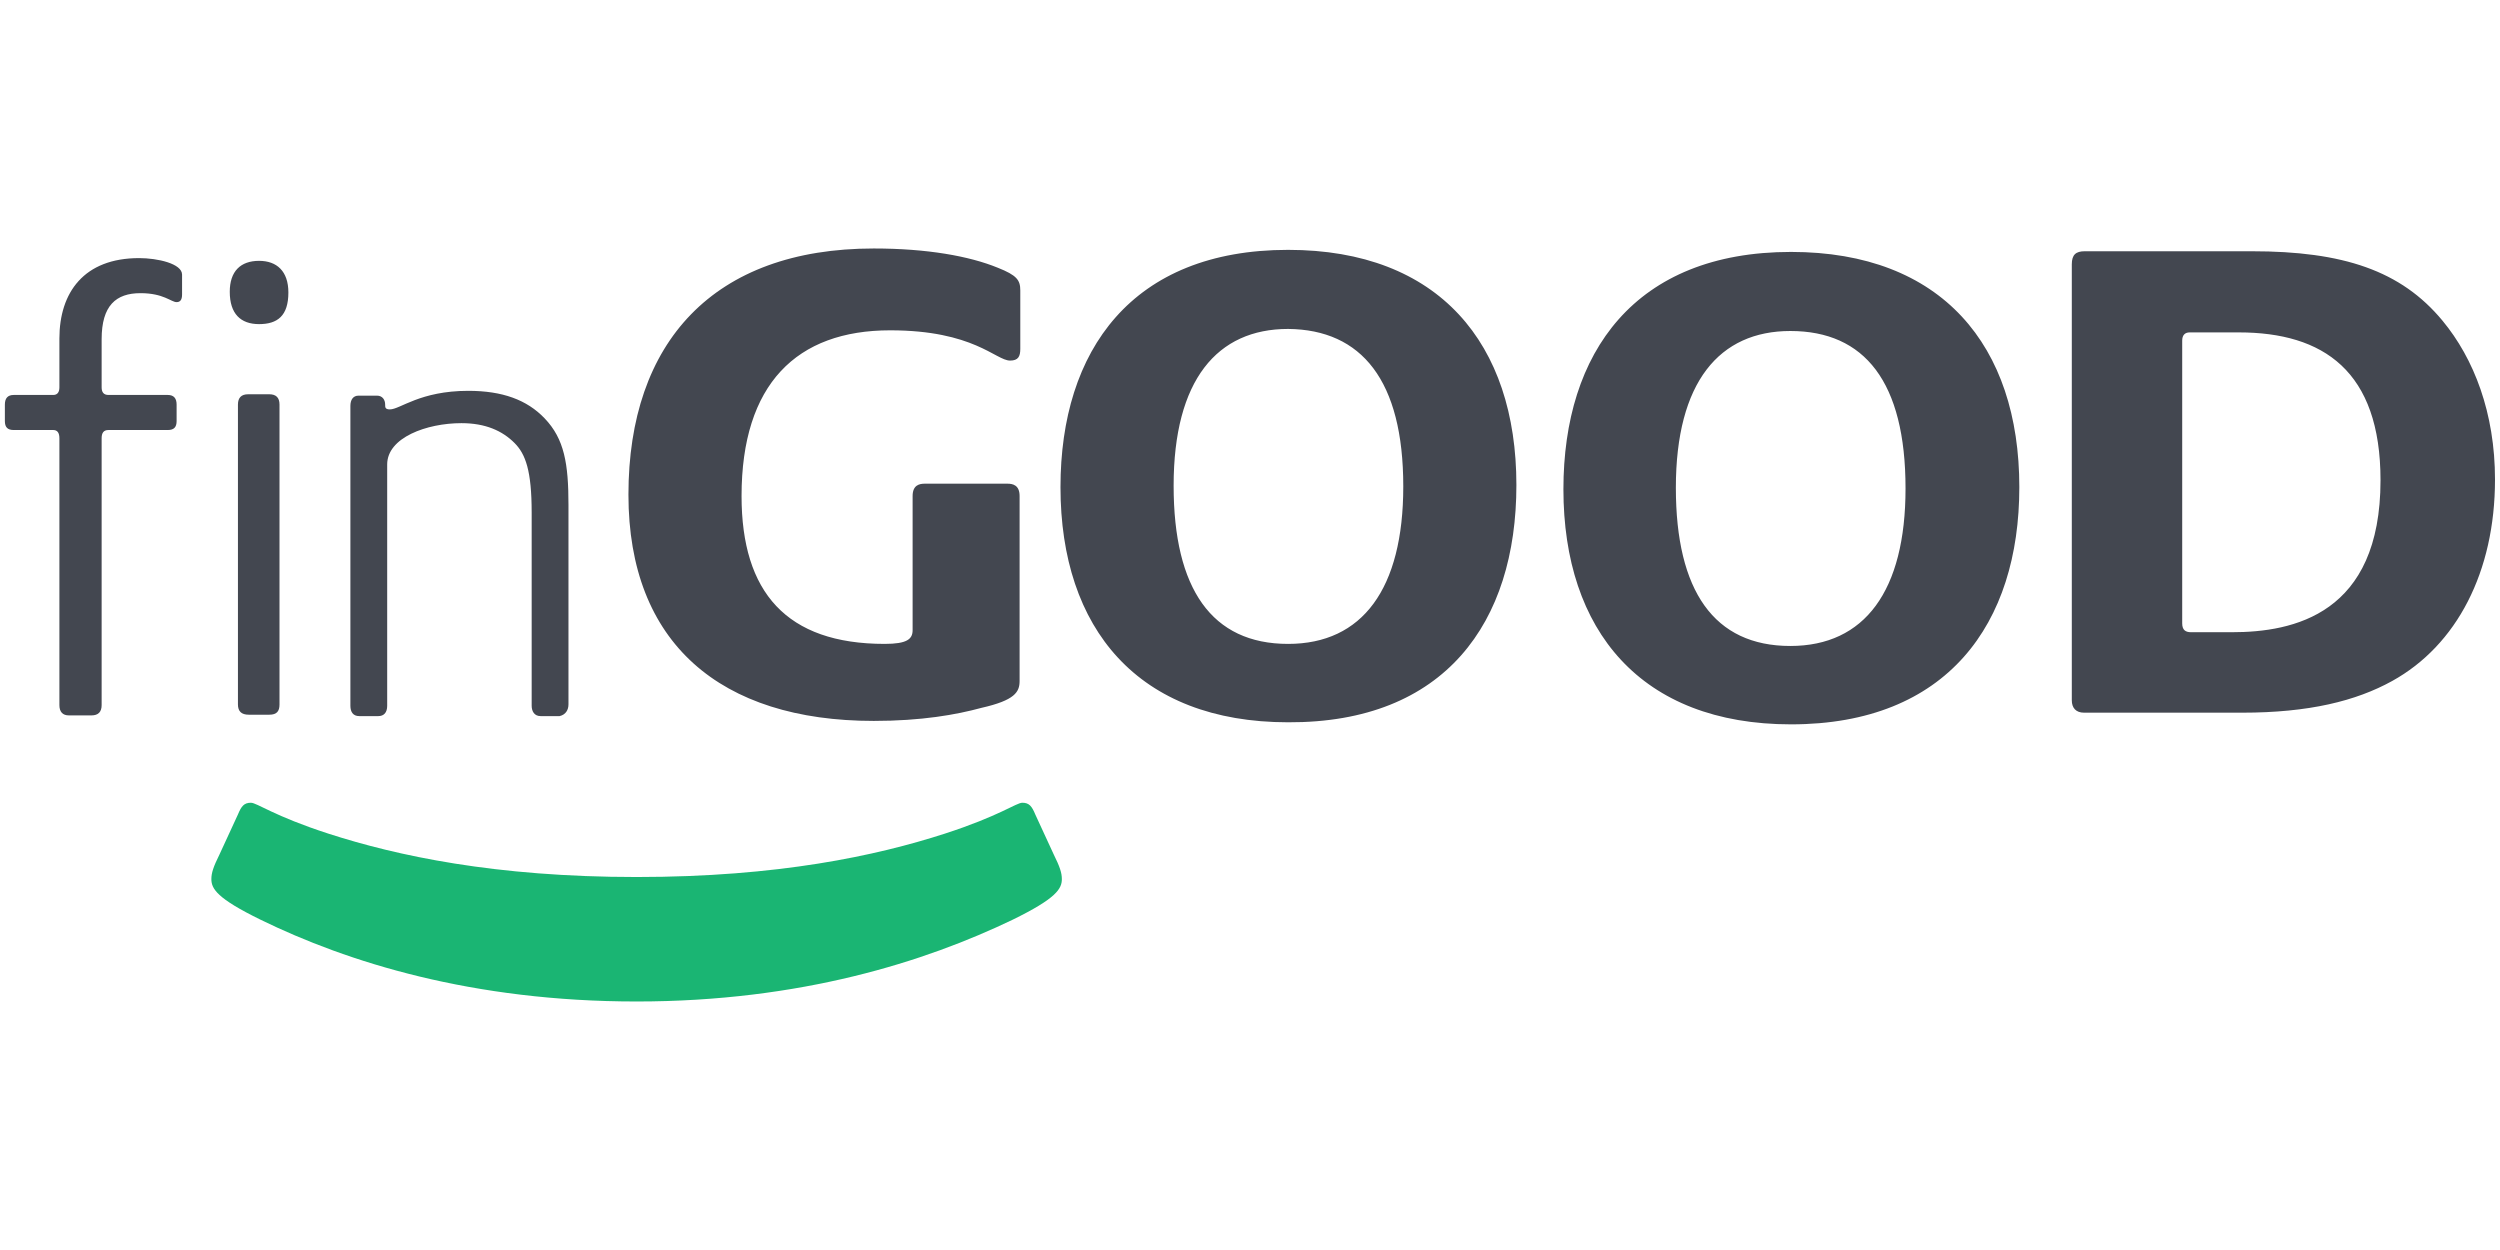 <?xml version="1.0" encoding="UTF-8" standalone="no"?><!DOCTYPE svg PUBLIC "-//W3C//DTD SVG 1.1//EN" "http://www.w3.org/Graphics/SVG/1.1/DTD/svg11.dtd"><svg width="100%" height="100%" viewBox="0 0 1024 512" version="1.1" xmlns="http://www.w3.org/2000/svg" xmlns:xlink="http://www.w3.org/1999/xlink" xml:space="preserve" style="fill-rule:evenodd;clip-rule:evenodd;stroke-linejoin:round;stroke-miterlimit:2;"><title>finGOOD</title><desc>We are a Czech intermediary of P2P loans. We connect applicants who are looking for a favorable loan with investors who can provide them with money. We make it possible to obtain a loan or increase the value of your money without the participation of banks or credit companies and thus achieve more favorable conditions. We believe that investments and loans are among the people.</desc>    <g id="Finexkap">    </g>    <g id="Fingood" transform="matrix(8.374,0,0,8.374,2,101.778)">        <path id="Path" d="M12.033,27.111c-0.333,0 -0.466,0.168 -0.633,0.572l-0.9,1.951c-0.3,0.605 -0.4,0.908 -0.4,1.211c0,0.47 0.267,0.941 2.4,1.984c4.267,2.086 10.367,4.003 18.4,4.003c8.033,0 14.133,-1.951 18.4,-4.003c2.133,-1.043 2.4,-1.514 2.4,-1.984c0,-0.303 -0.1,-0.606 -0.4,-1.211l-0.9,-1.951c-0.167,-0.404 -0.3,-0.572 -0.633,-0.572c-0.3,0 -1.1,0.639 -3.8,1.514c-3.334,1.076 -8.134,2.119 -15.067,2.119c-6.933,0 -11.733,-1.043 -15.067,-2.119c-2.7,-0.875 -3.5,-1.514 -3.8,-1.514" style="fill:rgb(26,181,115);fill-rule:nonzero;"/>        <path id="Shape" d="M49.633,21.157l0,-9.048c0,-0.538 -0.333,-0.605 -0.6,-0.605l-4.033,0c-0.267,0 -0.6,0.067 -0.6,0.605l0,6.559c0,0.437 -0.267,0.673 -1.367,0.673c-4.8,0 -7,-2.523 -7,-7.232c0,-5.483 2.7,-8.106 7.267,-8.106c4.1,0 5.167,1.48 5.867,1.48c0.4,0 0.5,-0.202 0.5,-0.572l0,-2.859c0,-0.505 -0.167,-0.74 -1.1,-1.11c-1.4,-0.572 -3.467,-0.942 -6.067,-0.942c-7.833,0 -12,4.575 -12,12.042c0,7.265 4.5,11.066 12,11.066c2.333,0 4.033,-0.303 5.267,-0.639c1.633,-0.37 1.866,-0.774 1.866,-1.312m18.767,-9.519c0,5.012 -2,7.703 -5.633,7.703c-3.734,0 -5.6,-2.691 -5.6,-7.736c0,-5.18 2.133,-7.67 5.6,-7.67c3.6,0.034 5.633,2.523 5.633,7.703m5.533,-0.067c0,-6.929 -3.8,-11.504 -11.166,-11.504c-7.634,0 -11.134,4.911 -11.134,11.605c0,6.929 3.8,11.503 11.134,11.503c7.666,0.034 11.166,-4.877 11.166,-11.604m19.034,0.168c0,5.012 -2,7.703 -5.634,7.703c-3.733,0 -5.6,-2.691 -5.6,-7.737c0,-5.18 2.134,-7.669 5.6,-7.669c3.634,0 5.634,2.489 5.634,7.703m5.566,-0.067c0,-6.929 -3.8,-11.504 -11.166,-11.504c-7.634,0 -11.134,4.911 -11.134,11.605c0,6.929 3.8,11.503 11.134,11.503c7.633,0 11.166,-4.911 11.166,-11.604m17.667,-0.337c0,6.56 -4.267,7.434 -7.267,7.434l-2,0c-0.266,0 -0.433,-0.101 -0.433,-0.437l0,-13.825c0,-0.269 0.133,-0.403 0.367,-0.403l2.4,0c4.133,0 6.933,1.883 6.933,7.231m5.6,-0.033c0,-3.263 -1.033,-5.92 -2.567,-7.77c-2.033,-2.456 -4.866,-3.397 -9.333,-3.397l-8.167,0c-0.433,0 -0.633,0.168 -0.633,0.639l0,21.325c0,0.37 0.2,0.606 0.6,0.606l7.733,0c3.267,0 5.567,-0.572 7.334,-1.548c3.166,-1.749 5.033,-5.348 5.033,-9.855" style="fill:rgb(67,71,80);fill-rule:nonzero;"/>        <path id="Shape1" d="M27.567,22.301l0,-9.755c0,-2.018 -0.2,-3.229 -1.167,-4.238c-0.867,-0.908 -2.067,-1.345 -3.733,-1.345c-2.367,0 -3.334,0.908 -3.834,0.908c-0.233,0 -0.233,-0.101 -0.233,-0.236c0,-0.235 -0.133,-0.437 -0.4,-0.437l-0.9,0c-0.267,0 -0.4,0.202 -0.4,0.505l0,14.665c0,0.303 0.133,0.505 0.433,0.505l0.934,0c0.266,0 0.433,-0.168 0.433,-0.505l0,-11.806c0,-1.312 1.933,-2.018 3.633,-2.018c1.167,0 2,0.37 2.6,0.975c0.534,0.538 0.834,1.346 0.834,3.397l0,9.452c0,0.269 0.133,0.505 0.433,0.505l0.933,0c0.3,-0.068 0.434,-0.303 0.434,-0.572m-14.134,0l0,-14.666c0,-0.336 -0.166,-0.504 -0.5,-0.504l-1.033,0c-0.333,0 -0.5,0.168 -0.5,0.504l0,14.666c0,0.336 0.167,0.504 0.533,0.504l1,0c0.367,0 0.5,-0.168 0.5,-0.504m0.434,-20.148c0,-1.043 -0.567,-1.548 -1.434,-1.548c-0.9,0 -1.433,0.505 -1.433,1.514c0,1.076 0.533,1.581 1.433,1.581c0.9,0 1.434,-0.404 1.434,-1.547m-5.2,0.101l0,-0.976c0,-0.538 -1.2,-0.807 -2.1,-0.807c-2.7,0 -3.9,1.682 -3.9,3.935l0,2.389c0,0.235 -0.1,0.37 -0.3,0.37l-1.934,0c-0.3,0 -0.433,0.168 -0.433,0.47l0,0.808c0,0.302 0.133,0.437 0.433,0.437l1.934,0c0.2,0 0.3,0.135 0.3,0.404l0,13.051c0,0.336 0.166,0.504 0.466,0.504l1.1,0c0.334,0 0.5,-0.168 0.5,-0.504l0,-13.051c0,-0.269 0.1,-0.404 0.334,-0.404l2.9,0c0.3,0 0.433,-0.135 0.433,-0.437l0,-0.808c0,-0.302 -0.133,-0.47 -0.433,-0.47l-2.9,0c-0.234,0 -0.334,-0.135 -0.334,-0.37l0,-2.355c0,-1.648 0.7,-2.254 1.9,-2.254c1.134,0 1.5,0.438 1.767,0.438c0.167,0 0.267,-0.101 0.267,-0.37" style="fill:rgb(67,71,80);fill-rule:nonzero;"/>    </g></svg>